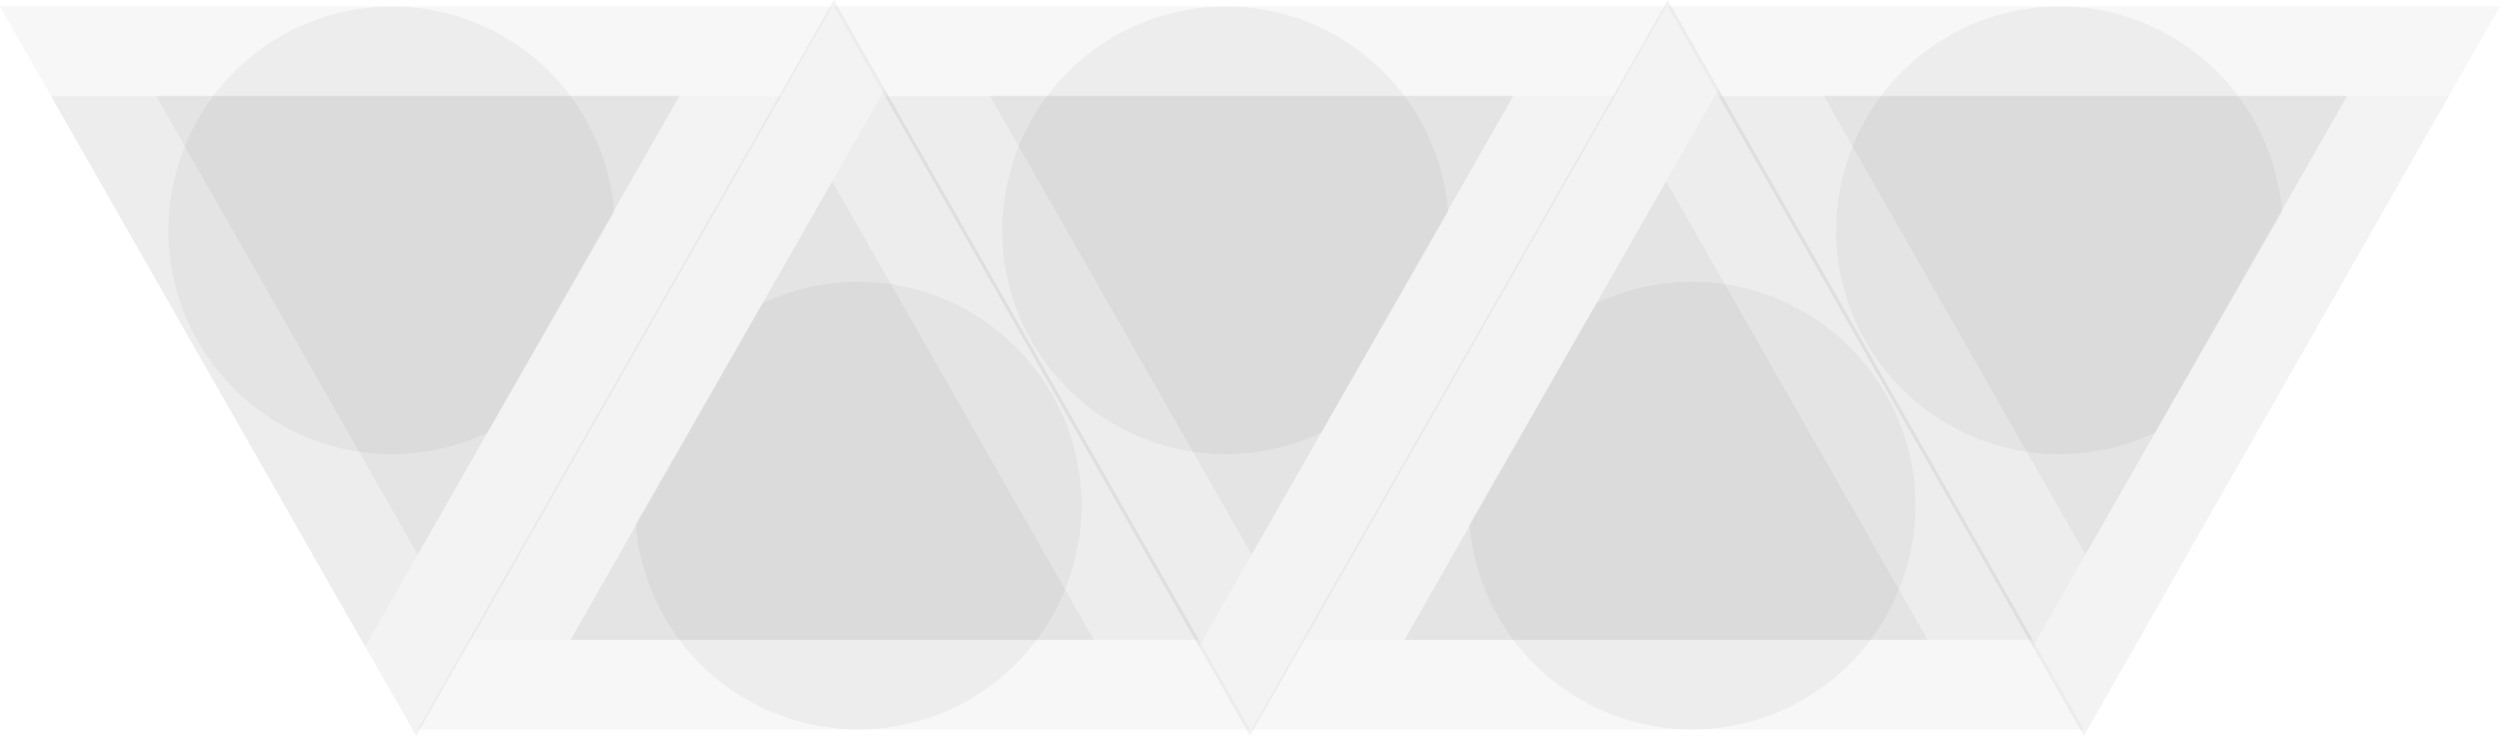 <?xml version="1.0" encoding="UTF-8" standalone="no"?>
<svg
   width="1556"
   height="458"
   fill="none"
   viewBox="0 0 1556 458"
   version="1.1"
   id="svg26"
   sodipodi:docname="Group35.svg"
   inkscape:version="1.1.2 (b8e25be833, 2022-02-05)"
   xmlns:inkscape="http://www.inkscape.org/namespaces/inkscape"
   xmlns:sodipodi="http://sodipodi.sourceforge.net/DTD/sodipodi-0.dtd"
   xmlns="http://www.w3.org/2000/svg"
   xmlns:svg="http://www.w3.org/2000/svg">
  <defs
     id="defs30" />
  <sodipodi:namedview
     id="namedview28"
     pagecolor="#505050"
     bordercolor="#eeeeee"
     borderopacity="1"
     inkscape:pageshadow="0"
     inkscape:pageopacity="0"
     inkscape:pagecheckerboard="0"
     showgrid="false"
     inkscape:zoom="0.9466581"
     inkscape:cx="778.52817"
     inkscape:cy="228.69925"
     inkscape:window-width="1920"
     inkscape:window-height="1001"
     inkscape:window-x="-9"
     inkscape:window-y="-9"
     inkscape:window-maximized="1"
     inkscape:current-layer="svg26" />
  <path
     fill="#464646"
     fill-opacity=".2"
     d="M518.981 4h517.999L907.481 231.001 777.981 458l-129.5-226.999-129.5-227ZM0 4h518L388.5 231.001 259 458 129.5 231.001 0 4.001Zm1037.98 0h518l-129.5 227.001L1296.98 458l-129.5-226.999-129.5-227Z"
     id="path2"
     style="opacity:0.2" />
  <path
     fill="#464646"
     fill-opacity=".2"
     d="M777.996 454h-518l129.5-227 129.5-227 129.5 227 129.5 227ZM1297 454H778.996l129.5-227L1038 0l129.5 227L1297 454Z"
     id="path4"
     style="opacity:0.2" />
  <path
     fill="#A4A4A4"
     fill-opacity=".2"
     d="M550.713 59.777h454.547L891.622 258.89 777.985 458 664.349 258.889 550.713 59.777Zm-518.985 0h454.545L372.637 258.89 259.001 458 145.365 258.889 31.728 59.777Zm1037.982 0h454.54L1410.62 258.89 1296.98 458l-113.63-199.111-113.64-199.112Z"
     id="path6"
     style="opacity:0.2" />
  <path
     fill="#A4A4A4"
     fill-opacity=".2"
     d="M746.268 398.223H291.723l113.636-199.111L518.995.001l113.636 199.111 113.637 199.111Zm519.002 0H810.723l113.636-199.111L1038 .001l113.63 199.111 113.64 199.111Z"
     id="path8"
     style="opacity:0.2" />
  <path
     fill="#757575"
     fill-opacity=".2"
     d="M550.715 59.777h391.09l-97.773 171.385-97.772 171.385-97.773-171.385-97.772-171.385Zm-518.985 0h391.09l-97.772 171.385-97.773 171.385-97.772-171.385L31.73 59.777Zm1037.98 0h391.09l-97.77 171.385-97.77 171.385-97.78-171.385-97.77-171.385Z"
     id="path10"
     style="opacity:0.2" />
  <path
     fill="#757575"
     fill-opacity=".2"
     d="M746.27 398.223H355.18l97.772-171.385 97.773-171.384 97.772 171.384 97.773 171.385Zm519 0H874.18l97.772-171.385 97.768-171.384 97.78 171.384 97.77 171.385Z"
     id="path12"
     style="opacity:0.2" />
  <path
     fill="#000"
     fill-opacity=".2"
     d="M616.112 59.6h325.826l-81.457 142.784-81.456 142.784-81.456-142.784-81.457-142.785Zm-518.984 0h325.825l-81.456 142.784-81.456 142.784-81.457-142.784L97.128 59.599Zm1037.982 0h325.82l-81.45 142.784-81.46 142.784-81.46-142.784-81.45-142.785ZM680.872 398.401H355.047l81.456-142.784 81.456-142.784 81.457 142.784 81.456 142.784Zm518.998 0H874.047l81.456-142.784 81.457-142.784 81.46 142.784 81.45 142.784Z"
     id="path14"
     style="opacity:0.2" />
  <path
     fill="#000"
     fill-opacity=".2"
     d="M762.907 282.634a138.889 138.889 0 0 0 59.516-13.452l38.569-67.029 40.367-70.155a139.417 139.417 0 0 0-39.165-86.142 139.085 139.085 0 0 0-45.434-30.947A138.891 138.891 0 0 0 762.907 4a138.884 138.884 0 0 0-53.853 10.909 139.079 139.079 0 0 0-45.435 30.947 139.38 139.38 0 0 0-35.604 64 139.55 139.55 0 0 0-4.195 33.461 139.468 139.468 0 0 0 27.918 83.7 139.088 139.088 0 0 0 72.524 50.106 138.846 138.846 0 0 0 38.645 5.511Zm-518.981 0a138.886 138.886 0 0 0 59.516-13.452l38.57-67.029 40.367-70.155a139.418 139.418 0 0 0-39.166-86.142 139.064 139.064 0 0 0-45.434-30.947A138.884 138.884 0 0 0 243.926 4a138.887 138.887 0 0 0-53.853 10.909 139.085 139.085 0 0 0-45.434 30.947 139.39 139.39 0 0 0-35.605 64 139.55 139.55 0 0 0-4.194 33.461 139.461 139.461 0 0 0 27.918 83.7 139.084 139.084 0 0 0 72.524 50.106 138.839 138.839 0 0 0 38.644 5.511Zm1037.984 0a138.886 138.886 0 0 0 59.51-13.452l38.57-67.029 40.37-70.155a139.39 139.39 0 0 0-39.17-86.142 139.047 139.047 0 0 0-45.43-30.947A138.903 138.903 0 0 0 1281.91 4c-18.5.014-36.81 3.722-53.86 10.909a139.152 139.152 0 0 0-45.43 30.947 139.4 139.4 0 0 0-35.61 64 139.798 139.798 0 0 0-4.19 33.461 139.47 139.47 0 0 0 27.92 83.7 139.082 139.082 0 0 0 72.52 50.106 138.865 138.865 0 0 0 38.65 5.511ZM534.07 175.366a138.9 138.9 0 0 0-59.516 13.452l-38.57 67.03-40.367 70.154a139.42 139.42 0 0 0 39.166 86.143 139.066 139.066 0 0 0 45.434 30.947A138.877 138.877 0 0 0 534.07 454a138.877 138.877 0 0 0 53.853-10.908 139.087 139.087 0 0 0 45.434-30.947 139.385 139.385 0 0 0 35.605-64 139.512 139.512 0 0 0 4.194-33.461 139.459 139.459 0 0 0-27.918-83.7 139.08 139.08 0 0 0-72.524-50.107 138.913 138.913 0 0 0-38.644-5.511Zm519 0a138.88 138.88 0 0 0-59.516 13.452l-38.57 67.03-40.367 70.154a139.42 139.42 0 0 0 39.166 86.143 139.066 139.066 0 0 0 45.434 30.947A138.884 138.884 0 0 0 1053.07 454c18.5-.013 36.8-3.721 53.85-10.908a139.09 139.09 0 0 0 45.44-30.947 139.385 139.385 0 0 0 35.6-64 139.317 139.317 0 0 0 4.2-33.461 139.533 139.533 0 0 0-27.92-83.7 139.104 139.104 0 0 0-72.53-50.107 138.816 138.816 0 0 0-38.64-5.511Z"
     id="path16"
     style="opacity:0.2" />
  <path
     fill="#EAEAEA"
     fill-opacity=".2"
     d="M626.844 115.373h272.101a139.591 139.591 0 0 0-24.952-55.687H651.795a139.569 139.569 0 0 0-23.94 50.293c-.373 1.791-.71 3.589-1.011 5.394Zm-518.981 0h272.102a139.593 139.593 0 0 0-24.953-55.687H132.815a139.571 139.571 0 0 0-23.941 50.293 140.655 140.655 0 0 0-1.011 5.394Zm1037.977 0h272.11a139.73 139.73 0 0 0-24.96-55.687H1170.8a139.656 139.656 0 0 0-23.95 50.293c-.37 1.791-.7 3.589-1.01 5.394ZM670.133 342.627H398.031a139.593 139.593 0 0 0 24.953 55.687h222.197a139.577 139.577 0 0 0 23.941-50.292c.372-1.791.709-3.59 1.011-5.395Zm518.997 0H917.031a139.593 139.593 0 0 0 24.953 55.687h222.196a139.476 139.476 0 0 0 23.94-50.292c.37-1.791.71-3.59 1.01-5.395Z"
     opacity=".3"
     id="path18"
     style="opacity:0.2" />
  <path
     fill="#EAEAEA"
     fill-opacity=".2"
     d="M626.709 171.06h252.424l22.39-38.913a139.457 139.457 0 0 0-2.571-16.775H626.851a139.695 139.695 0 0 0-3.189 28.106 139.754 139.754 0 0 0 3.047 27.582Zm-518.98 0h252.423l22.391-38.913a139.657 139.657 0 0 0-2.571-16.775H107.87a139.768 139.768 0 0 0-3.189 28.106 139.68 139.68 0 0 0 3.048 27.582Zm1037.981 0h252.42l22.39-38.913a137.68 137.68 0 0 0-2.57-16.775h-272.1a139.84 139.84 0 0 0-3.19 28.106c.1 9.273 1.12 18.512 3.05 27.582ZM670.271 286.941H417.848l-22.391 38.913a139.672 139.672 0 0 0 2.571 16.774H670.13a139.751 139.751 0 0 0 3.189-28.106 139.67 139.67 0 0 0-3.048-27.581Zm518.999 0H936.848l-22.391 38.913a139.672 139.672 0 0 0 2.571 16.774h272.102a139.824 139.824 0 0 0 3.19-28.106c-.1-9.272-1.12-18.512-3.05-27.581Z"
     opacity=".5"
     id="path20"
     style="opacity:0.2" />
  <path
     fill="#EAEAEA"
     fill-opacity=".2"
     d="M651.748 226.746H847.09l14.02-24.364 18.023-31.322H626.709a139.586 139.586 0 0 0 25.039 55.686Zm-518.98 0H328.11l14.019-24.364 18.023-31.322H107.729a139.586 139.586 0 0 0 25.039 55.686Zm1037.982 0h195.34l14.02-24.364 18.02-31.322h-252.42a139.643 139.643 0 0 0 25.04 55.686Zm-525.518 4.508H449.89l-14.019 24.364-18.023 31.323h252.423a139.596 139.596 0 0 0-25.039-55.687Zm518.998 0H968.89l-14.019 24.364-18.023 31.323h252.422a139.653 139.653 0 0 0-25.04-55.687Z"
     opacity=".7"
     id="path22"
     style="opacity:0.2" />
  <path
     fill="#EAEAEA"
     fill-opacity=".2"
     d="M762.906 282.957a139.05 139.05 0 0 0 59.585-13.467l24.595-42.744H651.744a139.25 139.25 0 0 0 72.472 50.694 139.056 139.056 0 0 0 38.69 5.517Zm-518.981 0a139.055 139.055 0 0 0 59.586-13.467l24.594-42.744H132.763a139.253 139.253 0 0 0 72.473 50.694 139.044 139.044 0 0 0 38.689 5.517Zm1037.985 0a139.029 139.029 0 0 0 59.58-13.467l24.6-42.744h-195.35a139.243 139.243 0 0 0 72.48 50.694 138.987 138.987 0 0 0 38.69 5.517ZM534.071 175.043a139.063 139.063 0 0 0-59.585 13.468l-24.595 42.743h195.342a139.251 139.251 0 0 0-72.473-50.693 139.045 139.045 0 0 0-38.689-5.518Zm518.999 0a139.075 139.075 0 0 0-59.584 13.468l-24.595 42.743h195.339a139.255 139.255 0 0 0-72.47-50.693 139.041 139.041 0 0 0-38.69-5.518Z"
     id="path24"
     style="opacity:0.2" />
</svg>
